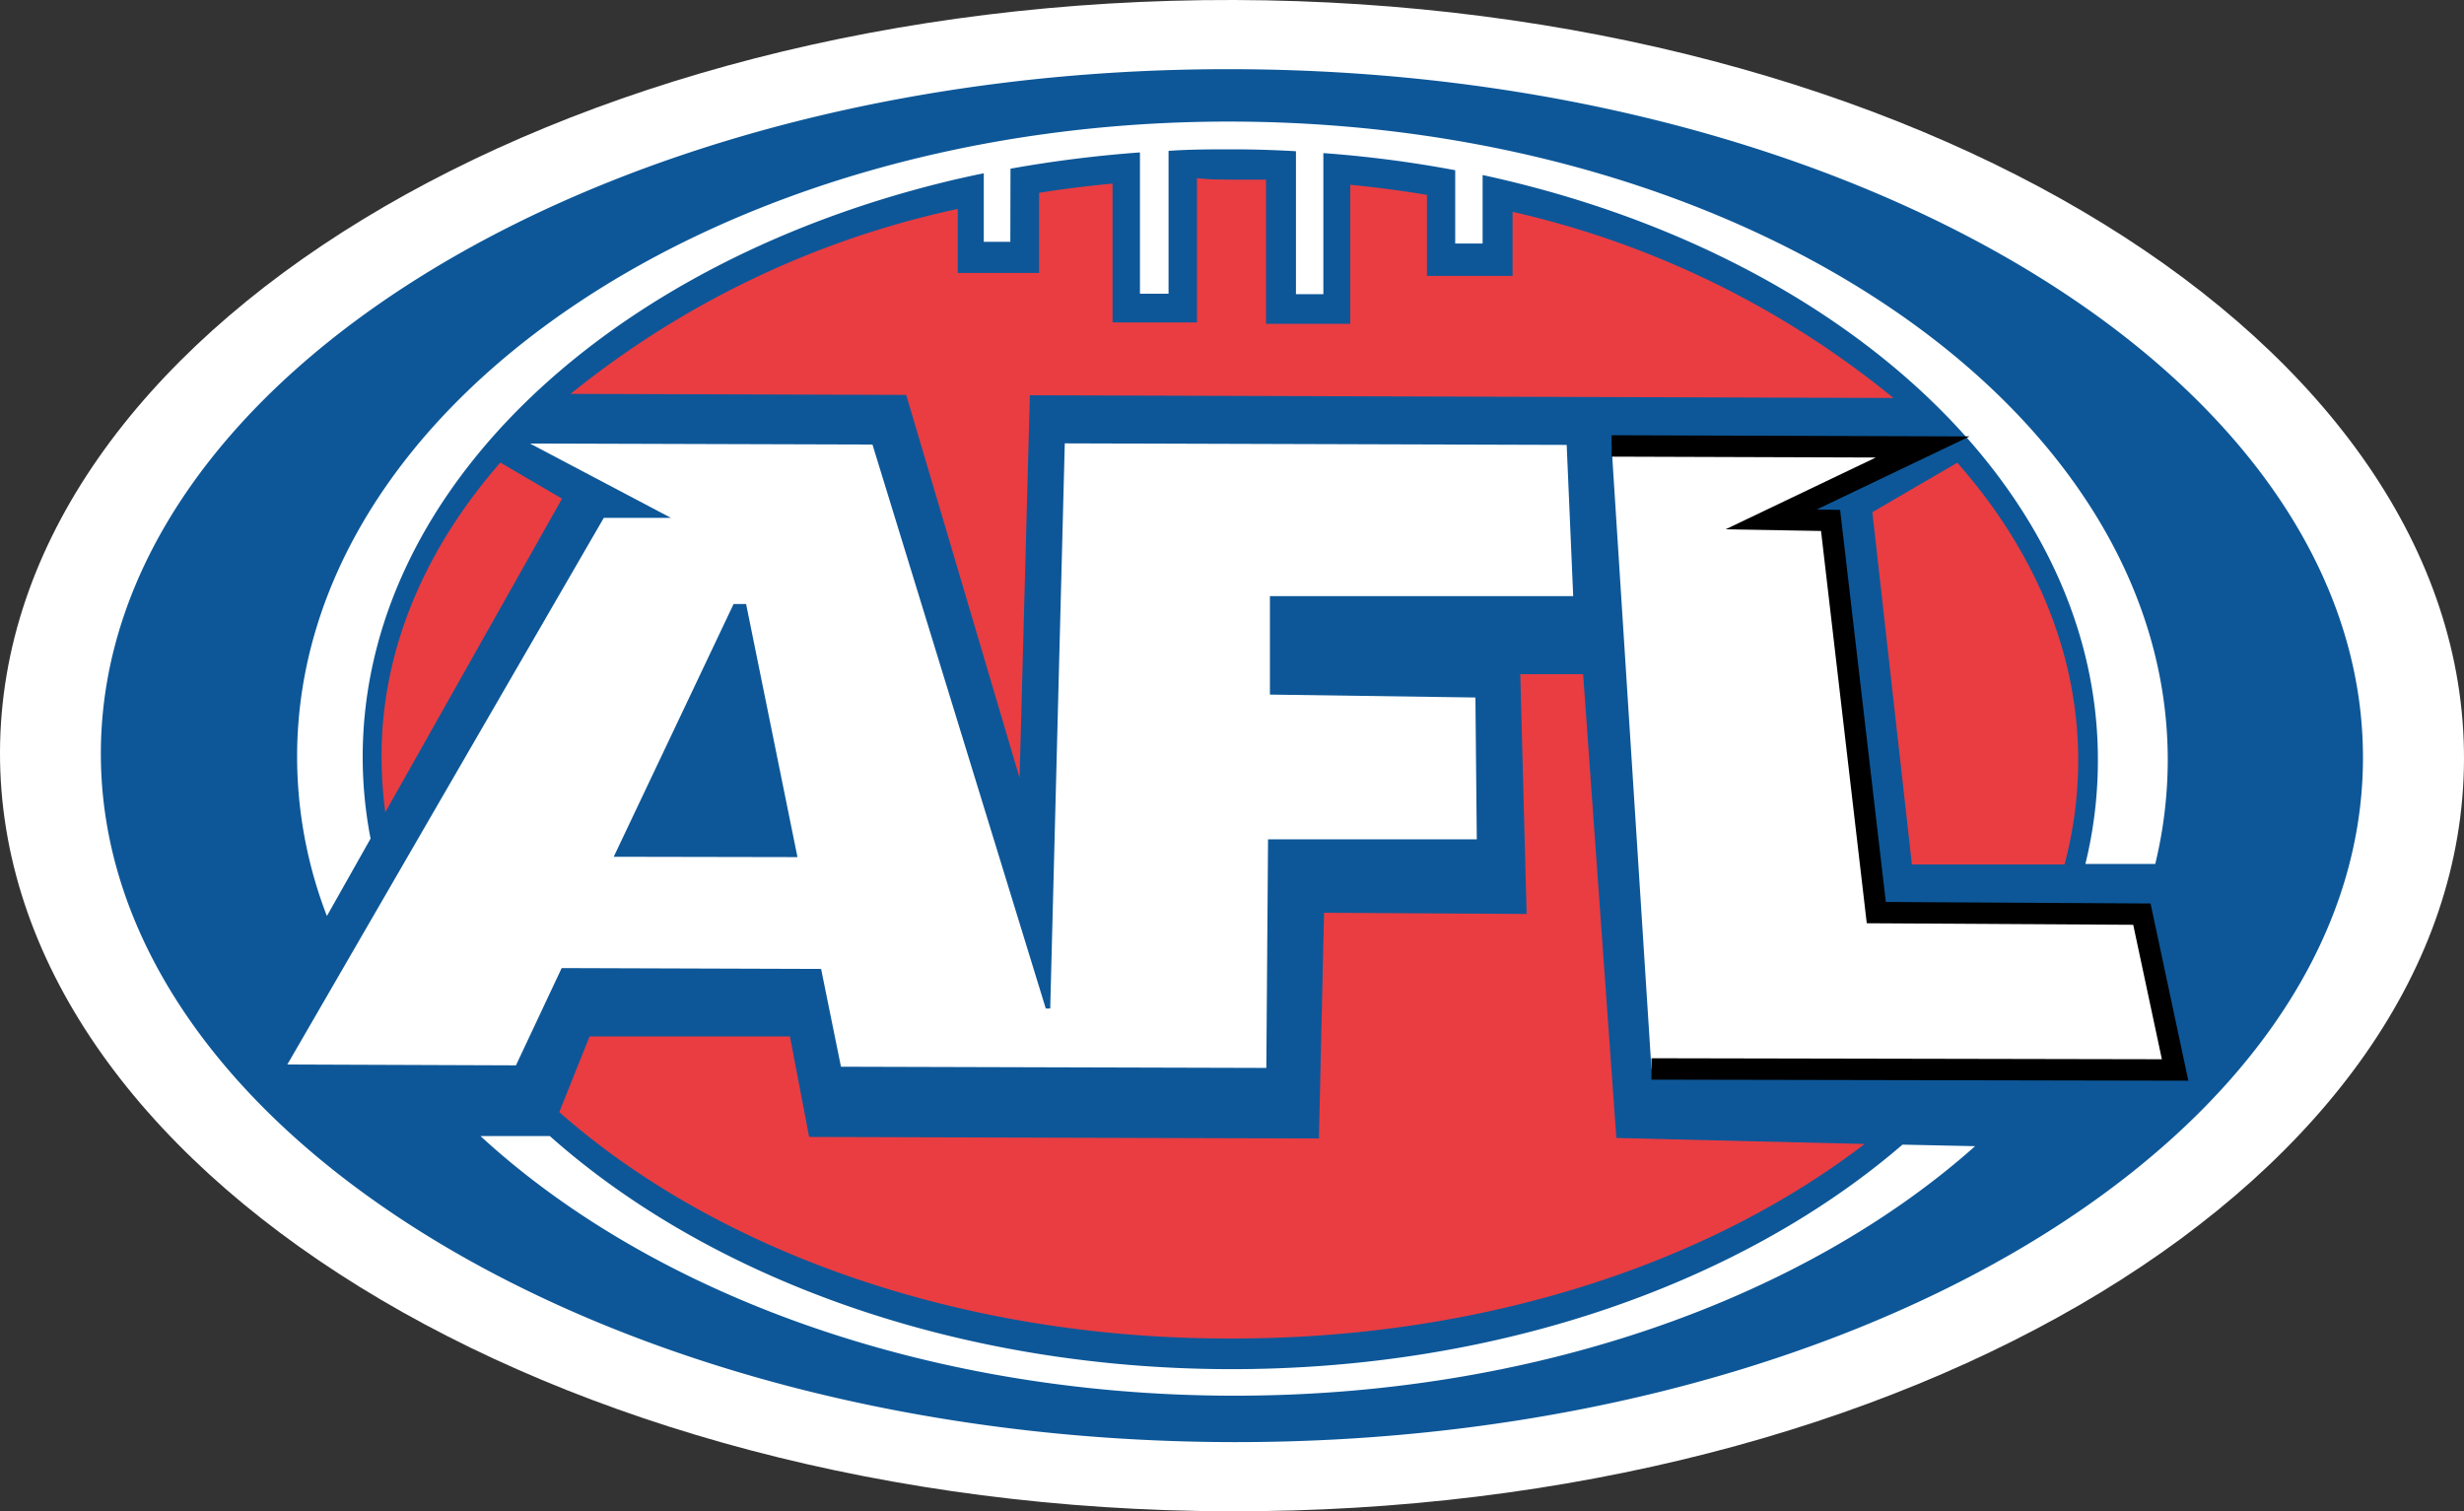 <svg id="Layer_1" data-name="Layer 1" xmlns="http://www.w3.org/2000/svg" viewBox="0 0 143.89 88.26"><rect x="0" y="0" width="143.89" height="88.26" fill="#333333" stroke="none"/><defs><style>.cls-1,.cls-4{fill:#fff;}.cls-1,.cls-2,.cls-3{fill-rule:evenodd;}.cls-2{fill:#e93d42;}.cls-3{fill:#0d5798;}.cls-4{stroke:#000;stroke-miterlimit:5;stroke-width:1.25px;}</style></defs><title>afl [Converted]</title><path class="cls-1" d="M360.51,316.3c39.61.12,71.89,20,71.81,44.35s-32.46,44-72.09,43.9-71.88-20.05-71.8-44.35,32.45-44,72.08-43.9" transform="translate(-288.43 -316.3)"/><path class="cls-2" d="M402.93,342.67l.18.22a29.77,29.77,0,0,1,5.36,8.5,24.47,24.47,0,0,1,1.81,9.19,23.64,23.64,0,0,1-.22,3,25.2,25.2,0,0,1-.6,3l-.07.26h-.27l-8.91,0h-.33l0-.32L397.54,346l0-.23.21-.11,5-2.85Zm-5.47,39.87c.39.07.46.27.2.63a53.31,53.31,0,0,1-17,8.51,70.87,70.87,0,0,1-42.26-.58A51.49,51.49,0,0,1,321,381.31l-.18-.17.09-.23,1.78-4.43.09-.22,12.22,0,0,.29,1.07,5.58,29.15.09.27-12.83v-.35h.35l11.47.07L377,355.53l0-.36h4.38v.33l1.94,26.76Zm-37-56.31h1l1,0,.36,0,0,8.41H367l0-8.16.39,0c.75.07,1.52.16,2.27.25s1.51.22,2.23.34l.3,0v4.68h4.25v-3.83l.43.11a60.6,60.6,0,0,1,12.28,4.39,47.87,47.87,0,0,1,10.12,6.55c.31.38.25.59-.24.62L349,339.59l-.59,22c-.15.47-.39.5-.69.09l-6.54-22.11-19.34-.06c-.41-.1-.56-.29-.23-.62a47.61,47.61,0,0,1,10.29-6.55A60.87,60.87,0,0,1,344.34,328l.43-.1v3.83h4l0-4.31v-.3l.3-.05c.71-.11,1.42-.22,2.15-.3s1.43-.17,2.16-.24l.38,0v8.15H358l0-8.41h.33l1,0ZM311.37,363.7a.41.41,0,0,1-.67-.13c-.07-.55-.13-1.1-.17-1.63s0-1.1,0-1.67a24.1,24.1,0,0,1,1.81-9,29.62,29.62,0,0,1,5.22-8.36l.19-.22.26.15,3.59,2.11.3.18-.18.31" transform="translate(-288.43 -316.3)"/><path class="cls-3" d="M360.5,320.34c36.38.11,66,18.21,65.92,40.29s-29.79,40-66.18,39.88-66-18.22-65.92-40.29S324.12,320.22,360.5,320.34Zm-.14,6.45c.65,0,1.32,0,2,0l0,8.42,4.92,0,0-8.12c1.52.15,3,.34,4.48.59l0,4.73h5l0-3.74a54,54,0,0,1,22.24,10.87l-50.43-.16-.6,22.34-6.62-22.36-19.6-.06a54,54,0,0,1,22.61-10.8v3.74l4.75,0v-4.68c1.41-.23,2.83-.4,4.29-.54l0,8.11,4.93,0,0-8.43C359,326.79,359.65,326.78,360.36,326.79Zm42.37,16.53c4.5,5.11,7.08,11.09,7.06,17.46a23.47,23.47,0,0,1-.8,6h-8.91l-2.31-20.57Zm-5.41,39.78c-9.11,7-22.41,11.42-37.17,11.36-15.86,0-30-5.22-39.06-13.22l1.77-4.42,11.7,0,1.12,5.87,29.77.09.3-13.18,11.83.07-.37-14h3.67l1.94,27.08Zm-86.39-19.37a25.14,25.14,0,0,1-.22-3.26c0-6.27,2.55-12.13,6.94-17.16l3.6,2.11Zm36.5-33.31v0h-1.55v-4c-.52.1-1,.21-1.54.33h0c-20.1,4.68-34.67,18-34.73,33.68a25.13,25.13,0,0,0,.46,4.84l-2.55,4.52a25.89,25.89,0,0,1-1.74-9.39c.07-20.48,24.66-37.12,54.73-37s54.57,16.87,54.51,37.35a25.9,25.9,0,0,1-.73,6h-4.08a25.32,25.32,0,0,0,.73-6c.06-16.05-15.13-29.73-35.93-34.23v4h-1.6v-4.28a68.61,68.61,0,0,0-7.7-1l0,8.24h-1.6l0-8.35c-1.23-.07-2.46-.11-3.71-.11s-2.5,0-3.73.09l0,8.34H355l0-8.25a73.27,73.27,0,0,0-7.56.95h0Zm-26.89,52.22c9.26,8.24,23.57,13.56,39.6,13.61,15.86.05,30.07-5.08,39.39-13.11l4.24.09c-10,8.9-25.81,14.63-43.51,14.57-17.91-.06-33.82-6-43.77-15.16l4,0" transform="translate(-288.43 -316.3)"/><path class="cls-1" d="M327.61,346.54l-8.23-4.34,20,.06,10.12,32.93h.26l.85-33,29.31.09.38,8.83-17.71,0,0,5.75,12,.17.08,8.28-12.19,0-.1,13.35-24.84-.07-1.16-5.71-15.15-.05-2.67,5.68-13.35-.05,18.48-31.92ZM335,366.35l-3-14.78h-.73l-7,14.76" transform="translate(-288.43 -316.3)"/><polyline class="cls-4" points="94.11 26.04 112.28 26.1 103.43 30.33 106.9 30.39 109.57 53.29 125.08 53.38 127.02 62.48 96.44 62.42"/></svg>
